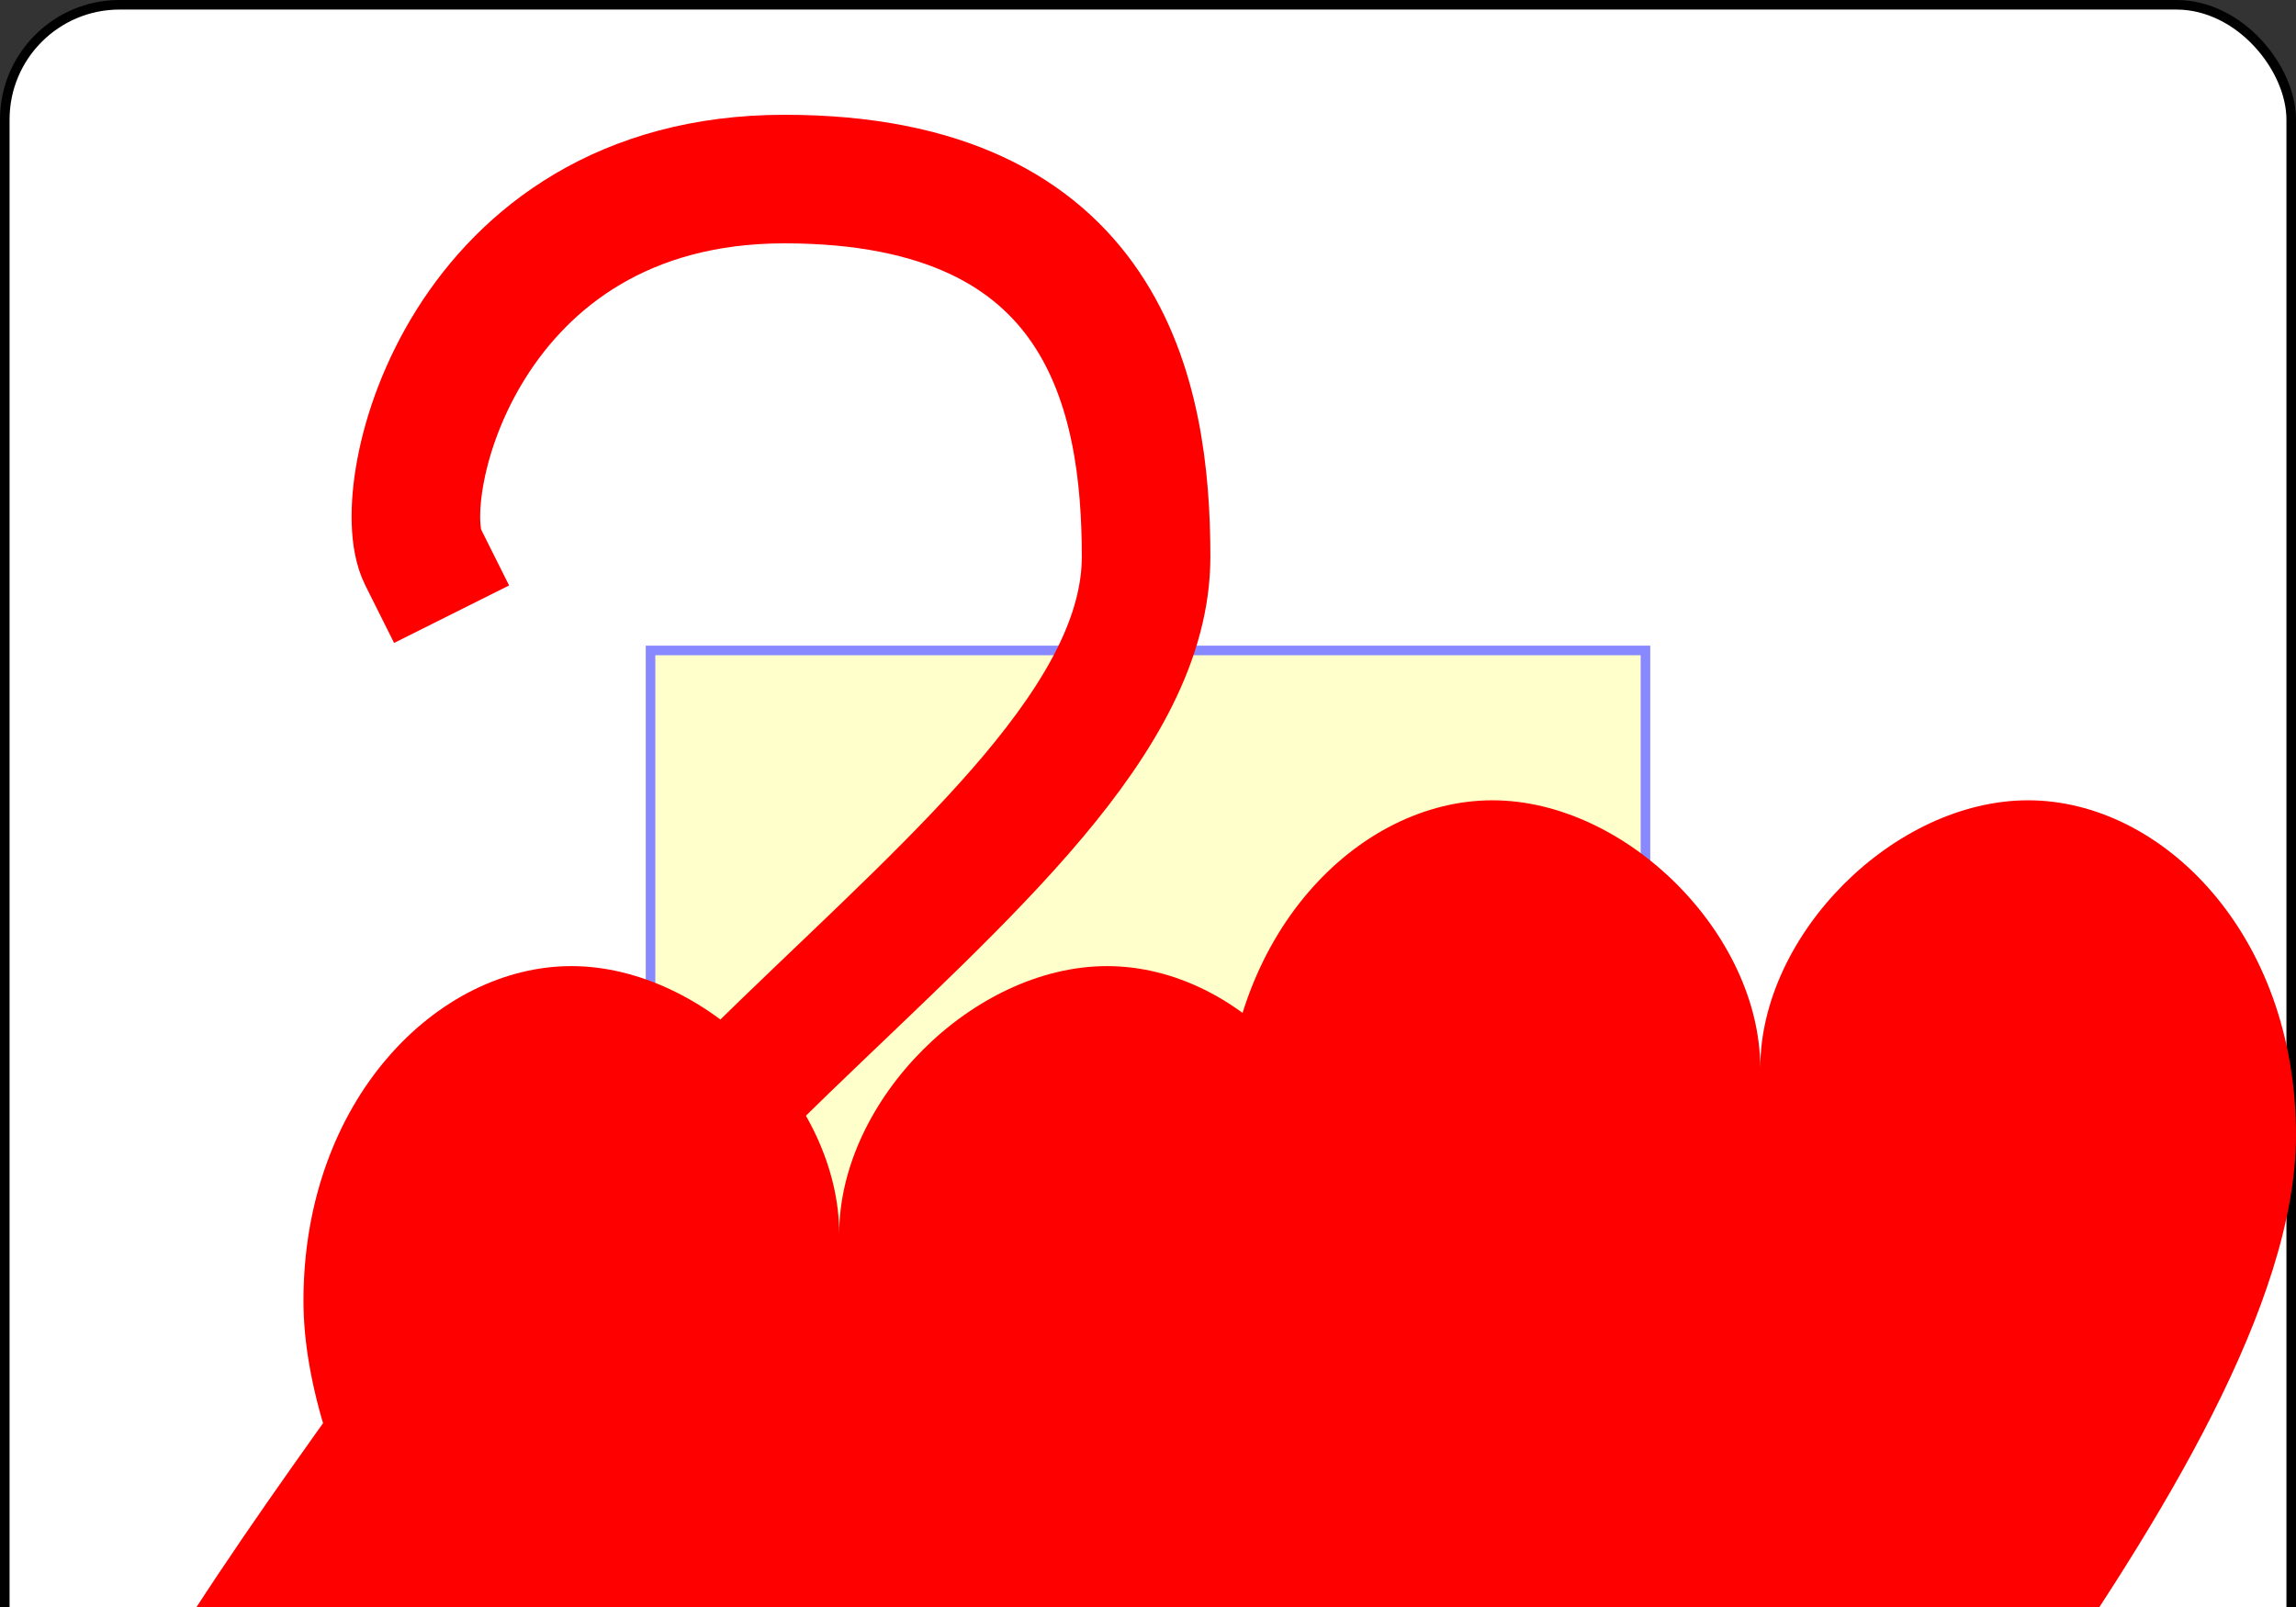 <?xml version="1.0" encoding="UTF-8" standalone="no"?>
<svg xmlns:xlink="http://www.w3.org/1999/xlink" xmlns="http://www.w3.org/2000/svg" class="card" face="2H" height="1.75in" preserveAspectRatio="none"
     viewBox="-120 -168 240 168" width="2.5in">
    <rect x="-120" y="-168" width="240" height="168" fill="#333333" stroke="none"/>
    <symbol id="SH2" viewBox="-600 -600 1200 1200" preserveAspectRatio="xMinYMid">
        <path d="M0 -300C0 -400 100 -500 200 -500C300 -500 400 -400 400 -250C400 0 0 400 0 500C0 400 -400 0 -400 -250C-400 -400 -300 -500 -200 -500C-100 -500 0 -400 -0 -300Z"
              fill="red"></path>
    </symbol>
    <symbol id="VH2" viewBox="-500 -500 1000 1000" preserveAspectRatio="xMinYMid">
        <path d="M-225 -225C-245 -265 -200 -460 0 -460C 200 -460 225 -325 225 -225C225 -25 -225 160 -225 460L225 460L225 300" stroke="red" stroke-width="80"
              stroke-linecap="square" stroke-miterlimit="1.5" fill="none"></path>
    </symbol>
    <defs>
        <rect id="XH2" width="104" height="200" x="-52" y="-100"></rect>
    </defs>
    <rect width="239" height="335" x="-119.5" y="-167.5" rx="12" ry="12" fill="white" stroke="black"></rect>
    <use xlink:href="#XH2" stroke="#88f" fill="#FFC"></use>
    <use xlink:href="#VH2" height="70" x="-122" y="-156"></use>
    <use xlink:href="#SH2" height="58.558" x="-116.279" y="-81"></use>
    <use xlink:href="#SH2" height="40" x="-20" y="-98.334"></use>
    <g transform="rotate(180)">
        <use xlink:href="#VH2" height="70" x="-122" y="-156"></use>
        <use xlink:href="#SH2" height="58.558" x="-116.279" y="-81"></use>
        <use xlink:href="#SH2" height="40" x="-20" y="-98.334"></use>
    </g>
</svg>